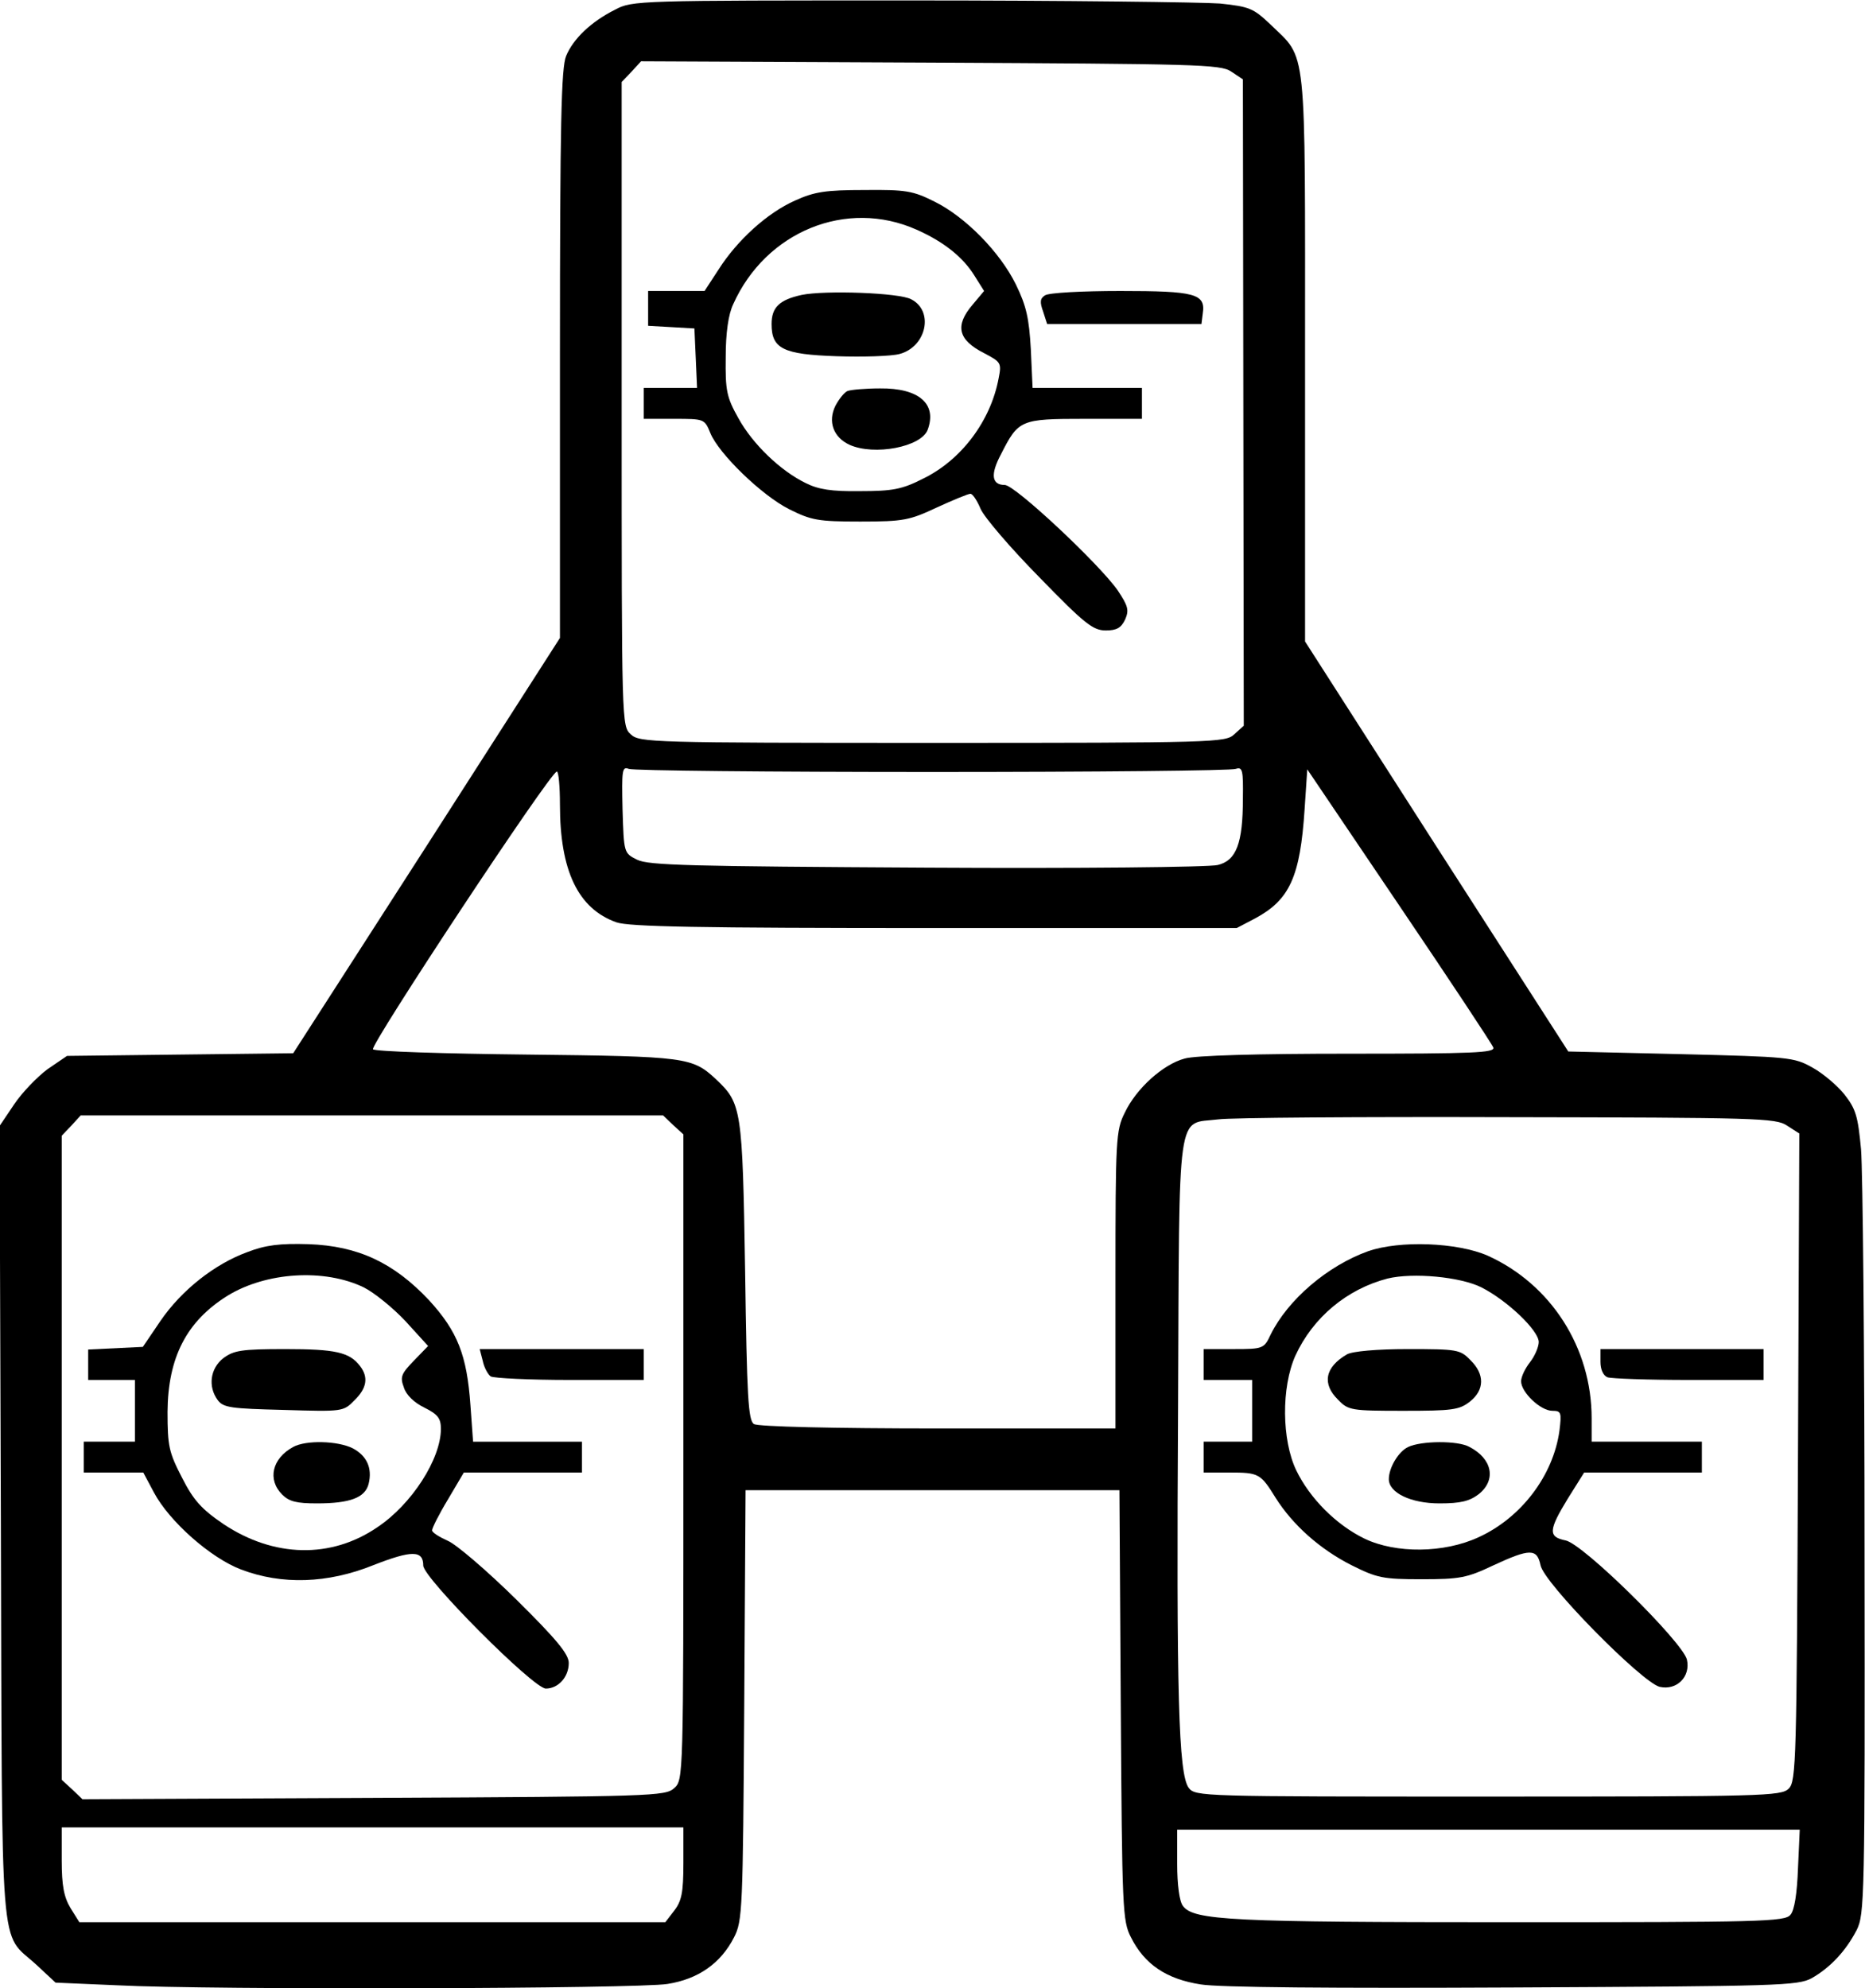 <?xml version="1.0" standalone="no"?>
<!DOCTYPE svg PUBLIC "-//W3C//DTD SVG 20010904//EN"
 "http://www.w3.org/TR/2001/REC-SVG-20010904/DTD/svg10.dtd">
<svg version="1.0" xmlns="http://www.w3.org/2000/svg"
 width="423pt" height="451pt" viewBox="0 0 423 451"
 preserveAspectRatio="xMidYMid meet">
<g transform="translate(0,451) scale(0.1,-0.1)"
fill="#000000" stroke="none">
<path d="M1395 4488 c-54 -27 -95 -66 -111 -105 -11 -26 -14 -152 -14 -676 l0
-644 -302 -471 -303 -471 -257 -3 -256 -3 -44 -30 c-23 -17 -58 -53 -76 -80
l-33 -49 3 -901 c3 -1010 -4 -924 80 -1001 l44 -41 139 -6 c213 -11 1182 -8
1249 3 70 11 121 47 151 106 19 37 20 62 23 526 l3 488 424 0 424 0 3 -488 c3
-464 4 -489 23 -526 31 -62 81 -95 158 -107 41 -7 302 -9 709 -7 603 3 645 4
677 21 42 24 77 61 102 109 18 36 19 71 18 860 0 453 -4 862 -8 911 -7 76 -12
92 -38 125 -16 20 -49 48 -73 61 -41 23 -53 24 -298 30 l-255 6 -299 465 -298
465 0 643 c0 725 5 675 -79 757 -38 36 -47 40 -114 47 -39 3 -355 7 -702 7
-618 0 -631 0 -670 -21z m1397 -140 l27 -18 1 -733 1 -733 -22 -20 c-20 -18
-43 -19 -684 -19 -638 0 -664 1 -684 19 -21 19 -21 20 -21 749 l0 731 22 23
22 24 656 -3 c602 -3 658 -4 682 -20z m-677 -1589 c370 0 679 3 688 7 15 5 17
-3 16 -67 0 -102 -15 -141 -57 -151 -19 -5 -316 -8 -660 -6 -535 3 -631 5
-657 18 -30 15 -30 15 -33 114 -2 89 -1 98 14 92 10 -4 319 -7 689 -7z m-845
-74 c0 -150 41 -236 128 -267 29 -10 184 -13 722 -13 l685 0 42 22 c78 42 102
94 112 248 l6 90 208 -308 c115 -170 211 -315 214 -323 4 -12 -45 -14 -328
-14 -205 0 -349 -4 -372 -11 -49 -13 -110 -68 -136 -123 -20 -40 -21 -60 -21
-379 l0 -337 -402 0 c-236 0 -409 4 -418 10 -13 8 -16 62 -20 347 -6 369 -8
380 -66 435 -54 50 -66 52 -429 56 -187 2 -344 7 -349 12 -8 8 402 629 417
630 4 0 7 -34 7 -75z m257 -727 l23 -21 0 -732 c0 -731 0 -732 -21 -751 -20
-18 -48 -19 -682 -22 l-660 -3 -23 22 -24 22 0 731 0 730 22 23 21 23 661 0
660 0 23 -22z m2526 -1 l28 -18 -3 -734 c-3 -690 -4 -735 -21 -752 -17 -17
-58 -18 -682 -18 -652 0 -664 0 -679 20 -23 32 -28 210 -24 867 3 690 -4 637
91 649 28 4 324 6 657 5 565 -1 608 -2 633 -19z m-2503 -1673 c0 -67 -4 -86
-21 -108 l-20 -26 -665 0 -664 0 -20 32 c-15 25 -20 51 -20 108 l0 75 705 0
705 0 0 -81z m2528 -12 c-2 -56 -8 -95 -17 -105 -12 -16 -69 -17 -636 -17
-631 0 -718 4 -742 37 -8 10 -13 48 -13 95 l0 78 706 0 706 0 -4 -88z"/>
<path d="M1803 4055 c-63 -28 -131 -90 -173 -156 l-32 -49 -64 0 -64 0 0 -39
0 -40 53 -3 52 -3 3 -67 3 -68 -61 0 -60 0 0 -35 0 -35 69 0 c68 0 69 0 82
-32 19 -47 117 -142 179 -173 50 -25 65 -28 161 -28 99 0 112 3 174 32 37 17
71 31 76 31 5 0 15 -15 23 -34 8 -19 68 -89 133 -155 103 -106 122 -121 151
-121 25 0 35 6 44 25 9 21 7 30 -17 66 -42 60 -233 239 -256 239 -30 0 -33 24
-9 69 40 79 44 81 190 81 l130 0 0 35 0 35 -124 0 -124 0 -4 88 c-4 70 -10 98
-34 147 -36 73 -114 153 -185 188 -48 24 -64 27 -158 26 -89 0 -114 -4 -158
-24z m276 -66 c61 -27 105 -62 131 -104 l22 -35 -26 -31 c-41 -48 -33 -80 26
-110 38 -20 40 -22 33 -57 -18 -97 -85 -186 -172 -228 -47 -24 -69 -28 -142
-28 -65 -1 -95 4 -123 18 -58 28 -121 89 -153 147 -27 48 -30 63 -29 139 0 55
6 97 17 120 74 165 257 240 416 169z"/>
<path d="M1818 3841 c-50 -11 -68 -28 -68 -66 0 -56 26 -69 148 -73 59 -2 123
0 142 5 61 16 79 97 27 124 -26 15 -196 21 -249 10z"/>
<path d="M1922 3623 c-7 -3 -19 -18 -27 -33 -18 -36 -5 -72 32 -89 56 -25 162
-5 177 34 22 59 -20 95 -108 94 -33 0 -67 -3 -74 -6z"/>
<path d="M2370 3840 c-11 -7 -12 -15 -4 -37 l9 -28 175 0 175 0 3 24 c7 45
-18 51 -187 51 -86 0 -163 -4 -171 -10z"/>
<path d="M561 1670 c-74 -27 -149 -86 -197 -156 l-40 -59 -62 -3 -62 -3 0 -34
0 -35 53 0 53 0 0 -70 0 -70 -58 0 -58 0 0 -35 0 -35 68 0 67 0 24 -45 c35
-66 129 -149 198 -175 92 -35 196 -32 300 10 87 34 113 34 113 -1 0 -28 250
-279 278 -279 28 0 52 26 52 58 0 20 -27 53 -119 144 -66 65 -136 125 -155
133 -20 9 -36 19 -36 24 0 5 16 37 36 70 l36 61 134 0 134 0 0 35 0 35 -124 0
-123 0 -6 83 c-8 113 -29 167 -94 238 -80 85 -161 123 -273 127 -65 2 -98 -2
-139 -18z m264 -80 c24 -12 67 -47 95 -77 l51 -56 -32 -33 c-29 -30 -32 -37
-23 -61 5 -17 24 -35 47 -46 30 -15 37 -24 37 -48 0 -68 -66 -171 -144 -223
-105 -72 -235 -69 -349 7 -50 34 -68 54 -94 105 -30 58 -33 72 -33 150 1 123
43 205 136 263 88 54 220 62 309 19z"/>
<path d="M506 1429 c-29 -23 -35 -64 -12 -95 13 -17 30 -19 150 -22 133 -4
135 -4 160 22 28 27 32 52 13 77 -24 32 -56 39 -170 39 -100 0 -117 -3 -141
-21z"/>
<path d="M665 1228 c-48 -26 -59 -74 -25 -108 16 -16 33 -20 79 -20 75 0 109
13 117 44 9 36 -4 64 -36 81 -34 17 -106 19 -135 3z"/>
<path d="M1095 1423 c3 -15 12 -31 18 -35 7 -4 87 -8 180 -8 l167 0 0 35 0 35
-186 0 -186 0 7 -27z"/>
<path d="M3103 1672 c-92 -33 -182 -110 -221 -189 -15 -32 -17 -33 -84 -33
l-68 0 0 -35 0 -35 55 0 55 0 0 -70 0 -70 -55 0 -55 0 0 -35 0 -35 58 0 c67 0
71 -2 105 -57 39 -62 101 -117 172 -153 58 -29 71 -32 159 -32 87 0 103 3 162
31 84 39 100 39 108 1 7 -40 229 -265 270 -276 39 -9 71 23 62 62 -11 41 -235
262 -275 270 -40 8 -39 23 5 95 l37 59 133 0 134 0 0 35 0 35 -125 0 -125 0 0
53 c0 160 -92 304 -236 369 -69 30 -199 35 -271 10z m257 -82 c59 -30 130 -98
130 -124 0 -11 -9 -32 -20 -46 -11 -14 -20 -33 -20 -43 0 -25 44 -67 71 -67
20 0 21 -4 16 -45 -14 -102 -87 -198 -184 -242 -78 -36 -187 -37 -258 -3 -64
31 -124 91 -155 155 -33 69 -34 188 -2 260 40 87 117 151 209 175 58 14 165 4
213 -20z"/>
<path d="M3055 1438 c-50 -29 -57 -67 -20 -103 23 -24 30 -25 148 -25 111 0
127 2 151 21 33 26 34 62 1 94 -23 24 -30 25 -142 25 -70 0 -126 -5 -138 -12z"/>
<path d="M3194 1228 c-22 -10 -44 -47 -44 -73 0 -31 50 -55 115 -55 48 0 68 5
89 21 40 32 31 80 -21 107 -26 15 -110 14 -139 0z"/>
<path d="M3630 1421 c0 -17 6 -31 16 -35 9 -3 92 -6 185 -6 l169 0 0 35 0 35
-185 0 -185 0 0 -29z"/>
</g>
</svg>

